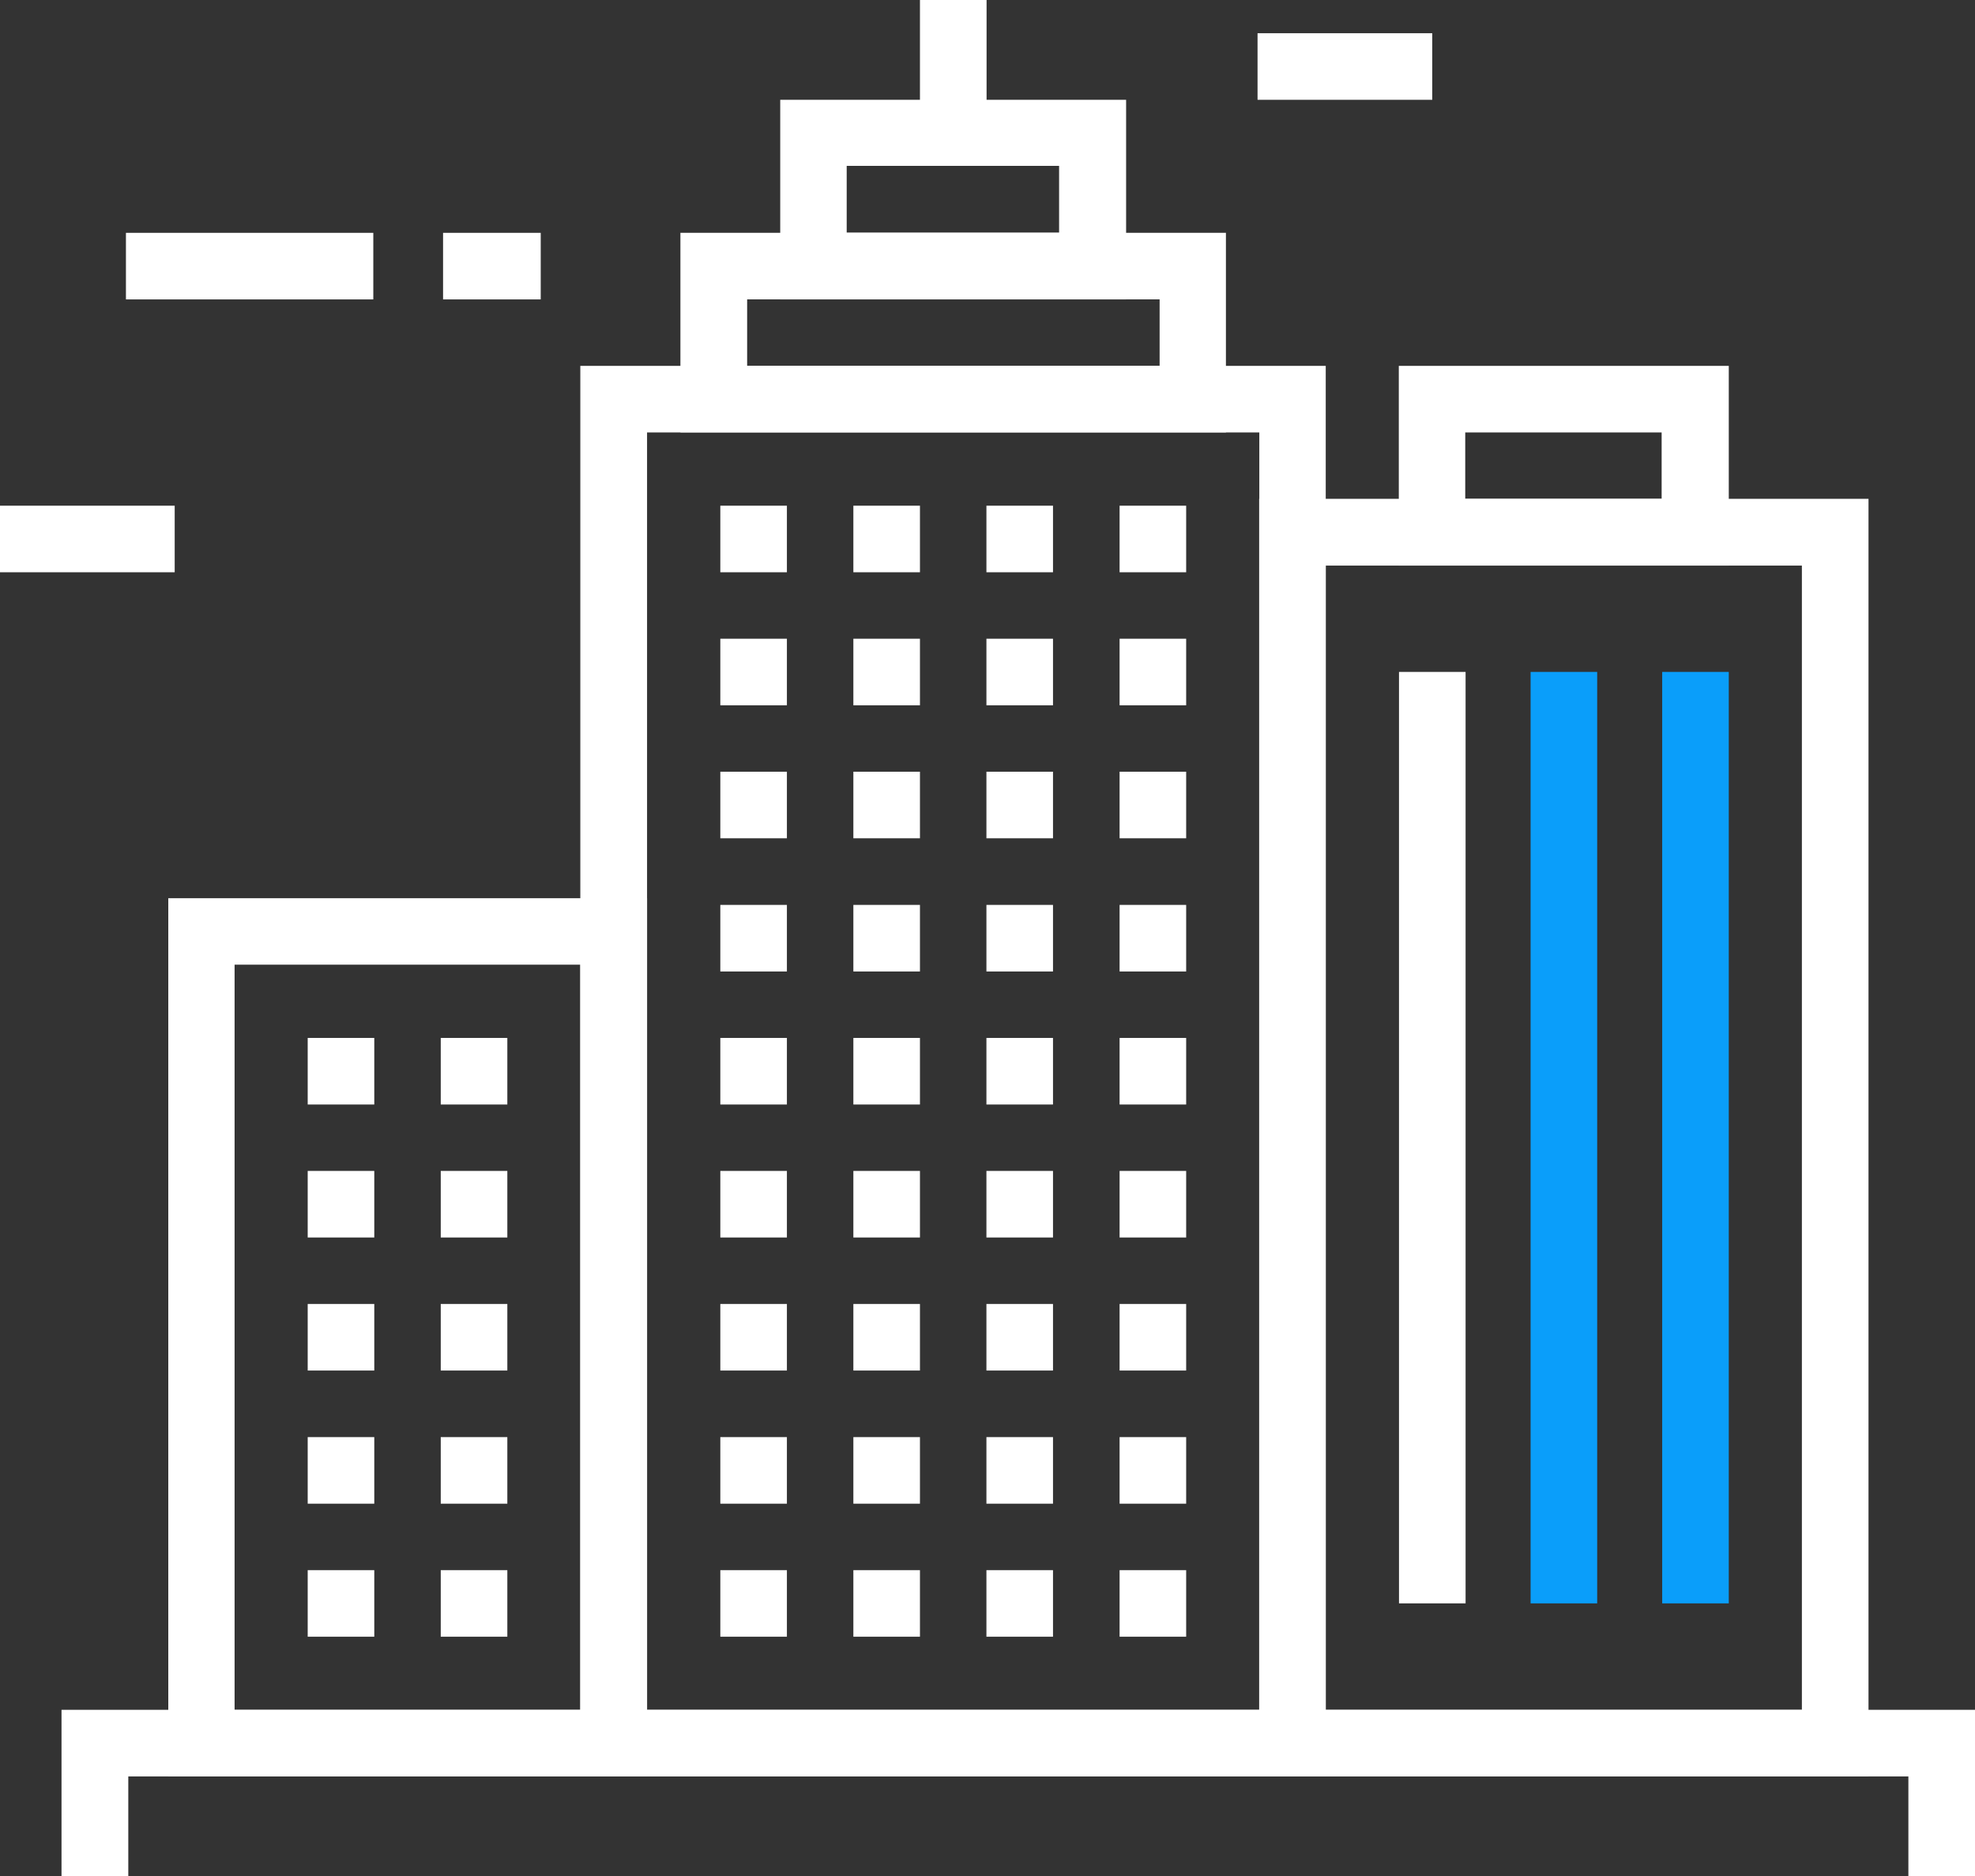 <svg xmlns="http://www.w3.org/2000/svg" width="50.277" height="47.769" viewBox="0 0 50.277 47.769">
  <rect x="0" y="0" width="50.277" height="47.769" fill="#333333" stroke="none"/>
  <g id="Icon" transform="translate(0 0)">
    <rect id="Rectangle_5561" data-name="Rectangle 5561" width="1.695" height="1.695" transform="translate(18.337 12.875)" fill="#fff"/>
    <rect id="Rectangle_5562" data-name="Rectangle 5562" width="1.695" height="1.695" transform="translate(21.724 12.875)" fill="#fff"/>
    <rect id="Rectangle_5563" data-name="Rectangle 5563" width="1.695" height="1.695" transform="translate(25.111 12.875)" fill="#fff"/>
    <rect id="Rectangle_5564" data-name="Rectangle 5564" width="1.695" height="1.695" transform="translate(28.501 12.875)" fill="#fff"/>
    <rect id="Rectangle_5565" data-name="Rectangle 5565" width="1.695" height="1.695" transform="translate(18.337 16.262)" fill="#fff"/>
    <rect id="Rectangle_5566" data-name="Rectangle 5566" width="1.695" height="1.695" transform="translate(21.724 16.262)" fill="#fff"/>
    <rect id="Rectangle_5567" data-name="Rectangle 5567" width="1.695" height="1.695" transform="translate(25.111 16.262)" fill="#fff"/>
    <rect id="Rectangle_5568" data-name="Rectangle 5568" width="1.695" height="1.695" transform="translate(28.501 16.262)" fill="#fff"/>
    <rect id="Rectangle_5569" data-name="Rectangle 5569" width="1.695" height="1.695" transform="translate(18.337 19.648)" fill="#fff"/>
    <rect id="Rectangle_5570" data-name="Rectangle 5570" width="1.695" height="1.695" transform="translate(21.724 19.648)" fill="#fff"/>
    <rect id="Rectangle_5571" data-name="Rectangle 5571" width="1.695" height="1.695" transform="translate(25.111 19.648)" fill="#fff"/>
    <rect id="Rectangle_5572" data-name="Rectangle 5572" width="1.695" height="1.695" transform="translate(28.501 19.648)" fill="#fff"/>
    <rect id="Rectangle_5573" data-name="Rectangle 5573" width="1.695" height="1.695" transform="translate(18.337 23.039)" fill="#fff"/>
    <rect id="Rectangle_5574" data-name="Rectangle 5574" width="1.695" height="1.695" transform="translate(21.724 23.039)" fill="#fff"/>
    <rect id="Rectangle_5575" data-name="Rectangle 5575" width="1.695" height="1.695" transform="translate(25.111 23.039)" fill="#fff"/>
    <rect id="Rectangle_5576" data-name="Rectangle 5576" width="1.695" height="1.695" transform="translate(28.501 23.039)" fill="#fff"/>
    <rect id="Rectangle_5577" data-name="Rectangle 5577" width="1.695" height="1.695" transform="translate(18.337 26.426)" fill="#fff"/>
    <rect id="Rectangle_5578" data-name="Rectangle 5578" width="1.695" height="1.695" transform="translate(21.724 26.426)" fill="#fff"/>
    <rect id="Rectangle_5579" data-name="Rectangle 5579" width="1.695" height="1.695" transform="translate(25.111 26.426)" fill="#fff"/>
    <rect id="Rectangle_5580" data-name="Rectangle 5580" width="1.695" height="1.695" transform="translate(28.501 26.426)" fill="#fff"/>
    <rect id="Rectangle_5581" data-name="Rectangle 5581" width="1.695" height="1.695" transform="translate(18.337 29.812)" fill="#fff"/>
    <rect id="Rectangle_5582" data-name="Rectangle 5582" width="1.695" height="1.695" transform="translate(21.724 29.812)" fill="#fff"/>
    <rect id="Rectangle_5583" data-name="Rectangle 5583" width="1.695" height="1.695" transform="translate(25.111 29.812)" fill="#fff"/>
    <rect id="Rectangle_5584" data-name="Rectangle 5584" width="1.695" height="1.695" transform="translate(28.501 29.812)" fill="#fff"/>
    <rect id="Rectangle_5585" data-name="Rectangle 5585" width="1.695" height="1.695" transform="translate(18.337 33.199)" fill="#fff"/>
    <rect id="Rectangle_5586" data-name="Rectangle 5586" width="1.695" height="1.695" transform="translate(21.724 33.199)" fill="#fff"/>
    <rect id="Rectangle_5587" data-name="Rectangle 5587" width="1.695" height="1.695" transform="translate(25.111 33.199)" fill="#fff"/>
    <rect id="Rectangle_5588" data-name="Rectangle 5588" width="1.695" height="1.695" transform="translate(28.501 33.199)" fill="#fff"/>
    <rect id="Rectangle_5589" data-name="Rectangle 5589" width="1.695" height="1.695" transform="translate(18.337 36.589)" fill="#fff"/>
    <rect id="Rectangle_5590" data-name="Rectangle 5590" width="1.695" height="1.695" transform="translate(21.724 36.589)" fill="#fff"/>
    <rect id="Rectangle_5591" data-name="Rectangle 5591" width="1.695" height="1.695" transform="translate(25.111 36.589)" fill="#fff"/>
    <rect id="Rectangle_5592" data-name="Rectangle 5592" width="1.695" height="1.695" transform="translate(28.501 36.589)" fill="#fff"/>
    <rect id="Rectangle_5593" data-name="Rectangle 5593" width="1.695" height="1.695" transform="translate(18.337 39.976)" fill="#fff"/>
    <rect id="Rectangle_5594" data-name="Rectangle 5594" width="1.695" height="1.695" transform="translate(21.724 39.976)" fill="#fff"/>
    <rect id="Rectangle_5595" data-name="Rectangle 5595" width="1.695" height="1.695" transform="translate(25.111 39.976)" fill="#fff"/>
    <rect id="Rectangle_5596" data-name="Rectangle 5596" width="1.695" height="1.695" transform="translate(28.501 39.976)" fill="#fff"/>
    <path id="Path_5875" data-name="Path 5875" d="M33.749,45.228H14.773V9.315H33.749ZM16.472,43.533H32.058V11.01H16.472Z" fill="#fff"/>
    <path id="Path_5876" data-name="Path 5876" d="M31.208,11.009H17.321V5.927H31.208ZM19.02,9.314h10.5V7.622h-10.5Z" fill="#fff"/>
    <path id="Path_5877" data-name="Path 5877" d="M28.667,7.623H19.862V2.541h8.805Zm-7.113-1.7h5.407v-1.7H21.554Z" fill="#fff"/>
    <rect id="Rectangle_5597" data-name="Rectangle 5597" width="1.696" height="3.387" transform="translate(23.419 0)" fill="#fff"/>
    <rect id="Rectangle_5598" data-name="Rectangle 5598" width="1.695" height="23.715" transform="translate(35.614 17.107)" fill="#fff"/>
    <rect id="Rectangle_5599" data-name="Rectangle 5599" width="1.695" height="23.715" transform="translate(38.964 17.107)" fill="#0a9efa"/>
    <rect id="Rectangle_5600" data-name="Rectangle 5600" width="1.695" height="23.715" transform="translate(42.314 17.107)" fill="#0a9efa"/>
    <path id="Path_5878" data-name="Path 5878" d="M47.566,45.228H32.054V12.7H47.566ZM33.749,43.533H45.87V14.4H33.749Z" fill="#fff"/>
    <path id="Path_5879" data-name="Path 5879" d="M44.009,14.4h-8.4V9.315h8.4ZM37.3,12.7h5V11.01h-5Z" fill="#fff"/>
    <rect id="Rectangle_5601" data-name="Rectangle 5601" width="1.695" height="1.695" transform="translate(7.833 26.426)" fill="#fff"/>
    <rect id="Rectangle_5602" data-name="Rectangle 5602" width="1.695" height="1.695" transform="translate(11.22 26.426)" fill="#fff"/>
    <rect id="Rectangle_5603" data-name="Rectangle 5603" width="1.695" height="1.695" transform="translate(7.833 29.812)" fill="#fff"/>
    <rect id="Rectangle_5604" data-name="Rectangle 5604" width="1.695" height="1.695" transform="translate(11.22 29.812)" fill="#fff"/>
    <rect id="Rectangle_5605" data-name="Rectangle 5605" width="1.695" height="1.695" transform="translate(7.833 33.199)" fill="#fff"/>
    <rect id="Rectangle_5606" data-name="Rectangle 5606" width="1.695" height="1.695" transform="translate(11.22 33.199)" fill="#fff"/>
    <rect id="Rectangle_5607" data-name="Rectangle 5607" width="1.695" height="1.695" transform="translate(7.833 36.589)" fill="#fff"/>
    <rect id="Rectangle_5608" data-name="Rectangle 5608" width="1.695" height="1.695" transform="translate(11.22 36.589)" fill="#fff"/>
    <rect id="Rectangle_5609" data-name="Rectangle 5609" width="1.695" height="1.695" transform="translate(7.833 39.976)" fill="#fff"/>
    <rect id="Rectangle_5610" data-name="Rectangle 5610" width="1.695" height="1.695" transform="translate(11.22 39.976)" fill="#fff"/>
    <path id="Path_5880" data-name="Path 5880" d="M16.472,45.228H4.284V22.869H16.472Zm-10.5-1.695h8.8V24.561h-8.8Z" fill="#fff"/>
    <path id="Path_5881" data-name="Path 5881" d="M1.566,43.532v4.236h1.7v-2.54H48.581v2.54h1.7V43.532Z" fill="#fff"/>
    <rect id="Rectangle_5611" data-name="Rectangle 5611" width="4.447" height="1.695" transform="translate(0 12.875)" fill="#fff"/>
    <rect id="Rectangle_5612" data-name="Rectangle 5612" width="4.447" height="1.695" transform="translate(32.013 0.846)" fill="#fff"/>
    <rect id="Rectangle_5613" data-name="Rectangle 5613" width="6.297" height="1.695" transform="translate(3.206 5.928)" fill="#fff"/>
    <rect id="Rectangle_5614" data-name="Rectangle 5614" width="2.486" height="1.695" transform="translate(11.279 5.928)" fill="#fff"/>
  </g>
</svg>
